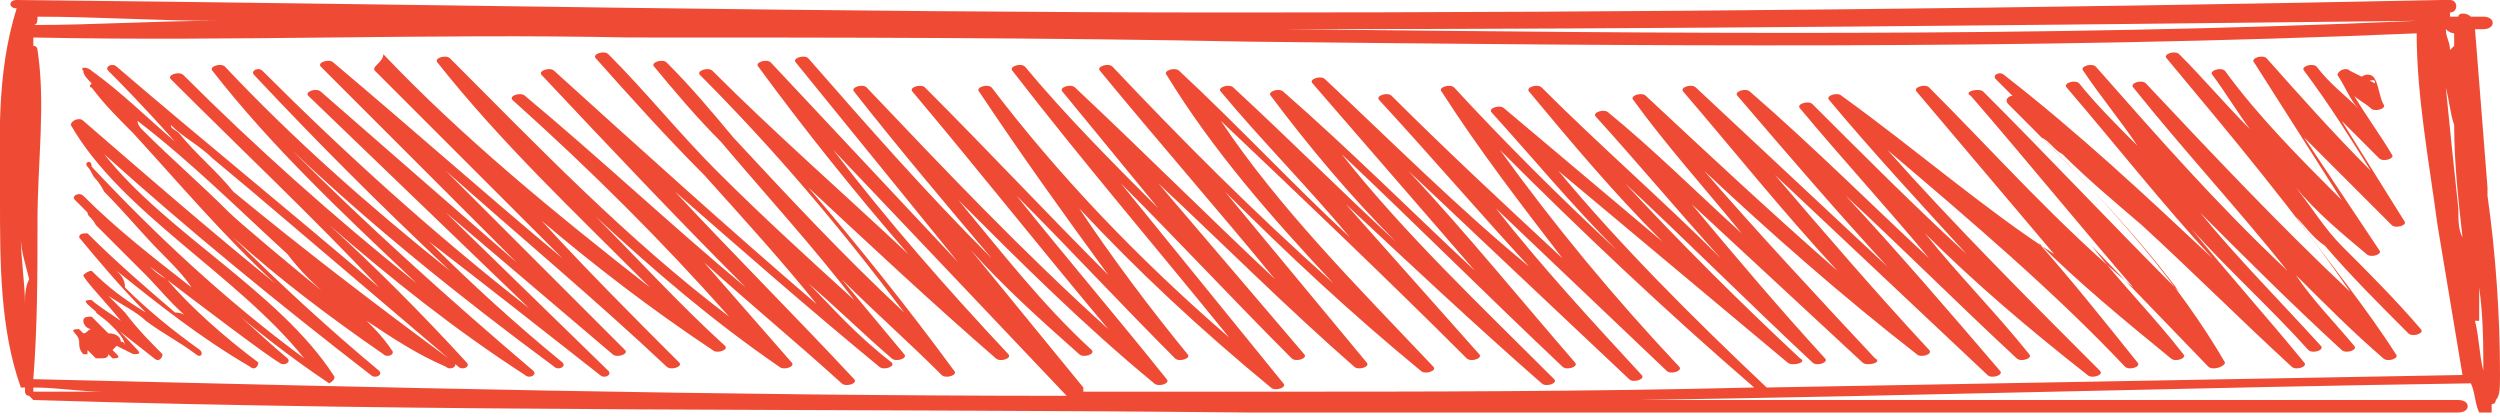 ﻿<?xml version="1.0" encoding="utf-8"?>
<!-- Generator: Adobe Illustrator 18.1.1, SVG Export Plug-In . SVG Version: 6.00 Build 0)  -->
<svg version="1.1" id="Camada_1" xmlns="http://www.w3.org/2000/svg" xmlns:xlink="http://www.w3.org/1999/xlink" x="0px" y="0px"
	 viewBox="0 0 60 10" enable-background="new 0 0 60 10" xml:space="preserve">
<pattern  x="-1156.4" y="-1278.1" width="30" height="30" patternUnits="userSpaceOnUse" id="Nova_amostra_de_padrão_7" viewBox="0 -30 30 30" overflow="visible">
	<g>
		<polygon fill="none" points="0,0 30,0 30,-30 0,-30 		"/>
		<polygon fill="#EF4A34" points="30,0 0,0 0,-30 30,-30 		"/>
	</g>
</pattern>
<g>
	<g>
		<pattern  id="SVGID_1_" xlink:href="#Nova_amostra_de_padrÃ£o_7" patternTransform="matrix(1 0 0 1 44.188 32.5)">
		</pattern>
		<path fill="#EF4A34" d="M60,9c0-1.4-0.1-2.9-0.3-4.3c0-0.1,0-0.1,0-0.2c-0.1-1.3-0.2-2.5-0.3-3.8c0.1,0,0.1,0,0.2,0
			c0.3,0,0.3-0.3,0-0.3c-0.1,0-0.2,0-0.3,0c-0.1-0.1-0.3-0.1-0.3,0c-0.1,0-0.1,0-0.2,0c0,0,0,0,0-0.1c0.2,0,0.2-0.3,0-0.3
			c0,0,0-0.1,0-0.1c0-0.1-0.2-0.1-0.2,0c0,0,0,0.1,0,0.1c-9.7,0.2-19.3,0.3-29,0.3c-9.7,0-19.4-0.2-29.2-0.3c-0.2,0-0.2,0.2,0,0.2
			C-0.1,1.8,0,3.4,0,4.8c0,1.5,0,3.1,0.5,4.5c0,0,0,0,0.1,0c0,0,0,0.1,0,0.1c0,0,0,0.1,0.1,0.1c0,0,0.1,0.1,0.1,0.1
			c9.7,0.3,19.4,0.2,29.1,0.3C39.6,9.9,49.3,9.9,59,9.9c0.3,0,0.3-0.3,0-0.3c-6.6,0-13.1,0-19.7,0c6.7-0.1,13.3-0.3,20-0.4
			c0.1,0.2,0.1,0.5,0.2,0.7c0,0,0.1,0,0.1,0c0,0,0.1,0,0.2,0c0-0.1,0-0.1,0-0.2c0.1,0,0.1-0.1,0.1-0.1C60,9.5,60,9.3,60,9
			C60,9.1,60,9,60,9z M0.6,7.3c0-0.5-0.1-1.1-0.1-1.6c0,0.3,0.1,0.6,0.2,1C0.6,6.9,0.6,7.1,0.6,7.3z M58.9,0.8c0,0.1,0,0.2,0,0.3
			c0,0-0.1,0.1-0.1,0.1c0,0,0,0,0,0c0-0.2-0.1-0.3-0.1-0.5C58.8,0.8,58.9,0.8,58.9,0.8z M58.9,3c0,0.9,0.1,1.8,0.2,2.7
			C59,5.5,59,5.3,59,5c-0.1-0.9-0.2-1.9-0.3-2.9C58.8,2.5,58.8,2.7,58.9,3z M58,0.5C58,0.5,58,0.5,58,0.5C49,0.9,39.9,0.8,30.9,0.7
			C39.9,0.7,49,0.6,58,0.5z M0.9,0.4c1.4,0,2.9,0.1,4.3,0.1c-1.5,0-2.9,0.1-4.4,0.1C0.9,0.6,0.9,0.5,0.9,0.4z M0.8,9.4
			C0.8,9.4,0.8,9.4,0.8,9.4c0,0,0-0.1,0-0.1l0,0c0.6,0,1.1,0.1,1.7,0.1C1.9,9.4,1.4,9.4,0.8,9.4z M30.3,9.4c-1.4,0-2.9,0-4.3,0
			c0,0,0-0.1,0-0.1c-0.9-1.1-1.8-2.2-2.7-3.3c0.8,0.9,1.7,1.7,2.6,2.5c0.1,0.1,0.4,0,0.3-0.1C25,7.3,24,6,23,4.8
			c1.5,1.5,3,3,4.7,4.4c0.1,0.1,0.4,0,0.3-0.1c-1.2-1.5-2.4-2.9-3.6-4.4c1.3,1.3,2.5,2.6,3.8,3.9c0.1,0.1,0.4,0,0.3-0.1
			c-0.9-1.1-1.8-2.3-2.6-3.5c1.4,1.5,2.9,2.9,4.6,4.3c0.1,0.1,0.4,0,0.3-0.1c-1.3-1.6-2.6-3.2-3.9-4.8c1.4,1.4,2.7,2.8,4.1,4.2
			c0.1,0.1,0.4,0,0.3-0.1l-3.5-4.1c1.6,1.5,3.1,3,4.7,4.4c0.1,0.1,0.4,0,0.3-0.1l-3.4-4.1c1.5,1.5,3,2.9,4.7,4.3
			c0.1,0.1,0.4,0,0.3-0.1c-1.8-1.9-3.7-3.8-5.1-5.9c2,1.9,4,3.8,5.9,5.7c0.1,0.1,0.4,0,0.3-0.1l-3.2-3.6c1.5,1.4,3.1,2.9,4.7,4.3
			c0.1,0.1,0.4,0,0.3-0.1c-1.8-1.8-3.6-3.5-5.1-5.4c1.8,1.7,3.5,3.4,5.3,5.1c0.1,0.1,0.4,0,0.3-0.1c-1.3-1.5-2.6-3.1-4-4.6
			c1.8,1.7,3.6,3.4,5.3,5c0.1,0.1,0.4,0,0.3-0.1c-1.2-1.3-2.4-2.6-3.5-4l4.1,3.9c0.1,0.1,0.4,0,0.3-0.1c-1.6-1.7-3-3.4-4.3-5.2
			c1.9,1.9,3.9,3.8,6.1,5.7C38.1,9.4,34.2,9.4,30.3,9.4z M42.4,9.3c-1.8-1.7-3.5-3.4-5-5.2c1.8,1.5,3.7,3.1,5.5,4.6
			c0.1,0.1,0.5,0,0.3-0.1c-1.5-1.4-2.9-2.8-4.2-4.2c1.5,1.4,3,2.9,4.5,4.3c0.1,0.1,0.4,0,0.3-0.1c-1.1-1.2-2.2-2.5-3.2-3.7l4.1,3.8
			c0.1,0.1,0.5,0,0.3-0.1c-1.4-1.5-2.8-3-4.1-4.5c1.6,1.5,3.3,3,5.1,4.4c0.1,0.1,0.4,0,0.3-0.1C45,7,43.8,5.6,42.6,4.2
			c1.7,1.6,3.4,3.2,5.1,4.8c0.1,0.1,0.4,0,0.3-0.1c-1.2-1.4-2.4-2.8-3.7-4.2C45.7,6,47,7.3,48.4,8.6c0.1,0.1,0.4,0,0.3-0.1
			c-0.8-1-1.7-1.9-2.5-2.9c1.2,1.2,2.5,2.3,3.9,3.4c0.1,0.1,0.4,0,0.3-0.1c-1.7-1.7-3.5-3.5-5.1-5.3c2,1.7,4,3.4,5.7,5.2
			c0.1,0.1,0.4,0,0.3-0.1c-0.8-1-1.6-2-2.4-2.9c1,1,2.1,1.9,3.2,2.8c0.1,0.1,0.4,0,0.3-0.1c-0.7-0.9-1.5-1.7-2.2-2.6l2.8,2.9
			c0.1,0.1,0.4,0,0.4-0.1c-1.1-1.9-2.7-3.7-4.4-5.4c0.2,0.1,0.3,0.3,0.5,0.4c0.6,0.6,1.2,1.1,1.9,1.7c1.2,1.1,2.4,2.3,3.6,3.4
			c0.1,0.1,0.4,0,0.3-0.1c-0.9-1.1-1.8-2.1-2.7-3.2c0.9,1,1.9,1.9,2.8,2.9c0.1,0.1,0.4,0,0.3-0.1c-1-1.1-2-2.1-2.9-3.2
			c1.1,1.1,2.2,2.2,3.4,3.3l0,0l0,0c0,0,0,0,0,0c0.1,0.1,0.4,0,0.3-0.1c-0.5-0.6-1-1.1-1.4-1.7c0.7,0.7,1.4,1.4,2.1,2
			c0.1,0.1,0.4,0,0.3-0.1c-0.7-1.1-1.6-2.2-2.4-3.3c0.2,0.2,0.4,0.5,0.7,0.7c0.6,0.7,1.3,1.4,2,2.1c0.1,0.1,0.4,0,0.3-0.1
			c-0.6-0.7-1.2-1.3-1.9-2c-0.4-0.4-0.7-0.9-1.1-1.4c0.5,0.6,1.1,1.1,1.7,1.6c0.1,0.1,0.4,0,0.3-0.1c-0.6-0.9-1.2-1.8-1.8-2.7
			c0.7,0.7,1.4,1.4,2.1,2.1c0.1,0.1,0.4,0,0.3-0.1c-0.5-0.8-1-1.6-1.5-2.4c0.3,0.3,0.6,0.6,0.9,0.9c0.1,0.1,0.4,0,0.3-0.1
			c-0.3-0.5-0.6-0.9-0.9-1.4c0.1,0.1,0.3,0.2,0.4,0.3c0.1,0.1,0.4,0,0.3-0.1c-0.1-0.2-0.1-0.4-0.2-0.6c-0.1-0.2-0.4-0.1-0.4,0.1
			C57,1.9,57,1.9,57,2c-0.2-0.1-0.4-0.2-0.6-0.3c-0.1-0.1-0.3,0-0.3,0.1c0.2,0.3,0.3,0.6,0.5,0.8c-0.3-0.3-0.7-0.6-1-1
			c-0.1-0.1-0.4,0-0.3,0.1c0.6,0.8,1.1,1.6,1.6,2.4c-0.9-0.9-1.7-1.8-2.5-2.7c-0.1-0.1-0.4,0-0.3,0.1c0.7,1.1,1.4,2.2,2.1,3.3
			c-1-1-2-2-2.8-3.1c-0.1-0.1-0.4,0-0.3,0.1c0.3,0.4,0.6,0.9,0.9,1.3c-0.6-0.6-1.1-1.2-1.7-1.8c-0.1-0.1-0.4,0-0.3,0.1
			c1.5,1.8,3.1,3.7,4.4,5.6c-1.7-1.6-3.3-3.3-4.9-5c-0.1-0.1-0.4,0-0.3,0.1c1.2,1.5,2.5,2.9,3.7,4.4c-1.7-1.6-3.1-3.2-4.6-4.9
			c-0.1-0.1-0.4,0-0.3,0.1c0.4,0.6,0.9,1.2,1.3,1.8c-0.5-0.5-1-1-1.4-1.5c-0.1-0.1-0.4,0-0.3,0.1c1.2,1.4,2.3,2.8,3.5,4.1
			c-1.6-1.5-3.2-3-5-4.4c-0.1-0.1-0.3,0-0.2,0.1c0.1,0.1,0.2,0.2,0.4,0.4c-0.1,0-0.2,0.1-0.1,0.2c1.5,1.5,2.9,2.9,4.1,4.5
			c-1.6-1.6-3.1-3.2-4.7-4.8c-0.1-0.1-0.5,0-0.3,0.1c1.3,1.5,2.6,3.1,3.9,4.6c-1.8-1.5-3.3-3.2-4.9-4.8c-0.1-0.1-0.4,0-0.3,0.1
			c1.1,1.3,2.2,2.6,3.3,3.9C47.6,5,46,3.6,44.2,2.3c-0.1-0.1-0.4,0-0.3,0.1c1,1.2,2.2,2.5,3.3,3.7c-1.3-1.2-2.5-2.4-3.7-3.6
			c-0.1-0.1-0.4,0-0.3,0.1c1,1.2,2.1,2.4,3.1,3.6c-1.4-1.3-2.8-2.7-4.3-4c-0.1-0.1-0.4,0-0.3,0.1c1.2,1.4,2.4,2.8,3.6,4.1
			c-1.5-1.4-3.1-2.9-4.6-4.3c-0.1-0.1-0.4,0-0.3,0.1c1.2,1.4,2.4,2.9,3.7,4.3c-1.6-1.4-3.1-2.8-4.6-4.2c-0.1-0.1-0.4,0-0.3,0.1
			c0.8,1.1,1.7,2.1,2.6,3.2c-1.1-1-2.1-2-3.2-2.9c-0.1-0.1-0.4,0-0.3,0.1c1,1.1,2,2.3,3,3.4c-1.4-1.4-2.9-2.7-4.3-4.1
			c-0.1-0.1-0.4,0-0.3,0.1c1,1.2,2,2.4,3.2,3.6c-1.3-1.1-2.5-2.1-3.8-3.2c-0.1-0.1-0.4,0-0.3,0.1c1,1.1,1.9,2.2,3,3.3
			c-1.4-1.3-2.7-2.6-3.9-3.9c-0.1-0.1-0.4,0-0.3,0.1c0,0,0,0,0,0l0,0l0,0c0.9,1.4,1.9,2.7,2.9,4c-1.4-1.3-2.8-2.6-4.1-3.9
			c-0.1-0.1-0.4,0-0.3,0.1c1.2,1.3,2.4,2.7,3.6,4C35,5,33.4,3.4,31.8,1.9c-0.1-0.1-0.4,0-0.3,0.1c1.3,1.5,2.6,3,3.9,4.5
			c-1.5-1.4-3-2.9-4.6-4.3c-0.1-0.1-0.4,0-0.3,0.1c0.9,1.2,1.9,2.4,3,3.5c-1.3-1.2-2.6-2.5-3.9-3.7c-0.1-0.1-0.4,0-0.3,0.1
			c1,1.2,2.1,2.3,3.1,3.5C31,4.4,29.7,3,28.3,1.7c-0.1-0.1-0.4,0-0.3,0.1c0,0,0,0,0,0l0,0l0,0c1.1,1.8,2.5,3.4,4,5
			c-1.9-1.7-3.6-3.4-5.3-5.2c-0.1-0.1-0.4,0-0.3,0.1c1.4,1.7,2.8,3.3,4.2,5c-1.6-1.5-3.2-3.1-4.8-4.6c-0.1-0.1-0.4,0-0.3,0.1L27.8,5
			c-1.1-1.1-2.2-2.2-3.2-3.4c-0.1-0.1-0.4,0-0.3,0.1C26,3.9,27.8,6,29.5,8.1c-2.2-1.9-4.1-3.9-5.7-6c-0.1-0.1-0.4,0-0.3,0.1
			c1,1.5,2,2.9,3.1,4.4c-1.5-1.5-2.9-3-4.4-4.5c-0.1-0.1-0.4,0-0.3,0.1c1.6,1.9,3.1,3.8,4.7,5.7c-2.1-1.9-3.9-3.8-5.8-5.8
			c-0.1-0.1-0.4,0-0.3,0.1c1.1,1.4,2.2,2.7,3.3,4c-1.6-1.6-3-3.2-4.4-4.8c-0.1-0.1-0.4,0-0.3,0.1c1.3,1.6,2.6,3.2,3.9,4.8
			c-1.5-1.6-3-3.2-4.5-4.8c-0.1-0.1-0.4,0-0.3,0.1c1.1,1.5,2.3,3,3.6,4.5c-1.6-1.5-3.2-2.9-4.7-4.4c-0.1-0.1-0.4,0-0.3,0.1
			c1.8,1.8,3.4,3.7,4.9,5.7c-1.5-1.4-2.8-2.8-4.1-4.2c-0.5-0.6-1-1.2-1.6-1.8c-0.1-0.1-0.4,0-0.3,0.1c0.5,0.6,1,1.2,1.6,1.8
			c1.1,1.3,2.2,2.5,3.2,3.8c-1.1-1-2.2-2-3.3-3.1c-0.9-0.9-1.7-1.9-2.6-2.8c-0.1-0.1-0.4,0-0.3,0.1c0.8,0.9,1.7,1.9,2.6,2.8
			c0.9,1,1.9,2.1,2.7,3.1c-2.1-1.8-4.2-3.7-6.3-5.6c-0.1-0.1-0.4,0-0.3,0.1c1.6,1.7,3.2,3.4,4.9,5.1c-1.8-1.5-3.5-3.1-5.3-4.6
			c-0.1-0.1-0.4,0-0.3,0.1c1.9,1.7,3.6,3.4,5.2,5.2c-2.5-1.9-4.6-4.1-6.7-6.2c-0.1-0.1-0.4,0-0.3,0.1c1.5,1.9,3.3,3.6,5.1,5.4
			c-2.3-1.8-4.5-3.6-6.4-5.6C9.2,1.5,8.9,1.6,9,1.7l4.5,4.5C11.7,4.7,9.9,3.1,8,1.5c-0.1-0.1-0.4,0-0.3,0.1l4.7,4.7L7.7,2.2
			c-0.1-0.1-0.4,0-0.3,0.1l5.3,5.1c-2.3-1.8-4.4-3.7-6.4-5.7C6.2,1.6,6,1.7,6.1,1.8c1.5,1.6,3,3.1,4.7,4.7C8.8,4.9,7,3.3,5.4,1.6
			C5.3,1.5,5,1.6,5.1,1.7C6.5,3.5,8.2,5.1,10,6.8C8,5.2,6.1,3.5,4.4,1.8C4.3,1.7,4,1.8,4.1,1.9c1.7,1.7,3.4,3.3,5,5
			C7,5.1,4.9,3.4,2.8,1.6c-0.1-0.1-0.3,0-0.2,0.1c0.2,0.2,0.8,0.8,1.6,1.7C3.5,2.8,2.9,2.2,2.2,1.7C2.1,1.6,1.9,1.6,2,1.7
			C2,1.8,2.1,1.9,2.2,2c0,0-0.1,0.1,0,0.1c0.3,0.4,0.6,0.7,1,1.1c1.1,1.2,2.2,2.5,3.4,3.6C5,5.5,3.5,4.2,2,2.9
			C1.9,2.8,1.7,2.9,1.7,3c1.2,2.1,4,3.6,5.6,5.6c-1.9-1.4-3.6-3-5.1-4.6C2.2,3.8,2,3.9,2.1,4c0.1,0.1,0.1,0.2,0.2,0.3
			c0,0,0.1,0.1,0.2,0.3C3,5.1,3.4,5.6,3.9,6.1c0.2,0.2,0.5,0.5,0.7,0.8C3.7,6.2,2.8,5.5,2,4.7c-0.1-0.1-0.3,0-0.2,0.1
			C1.9,4.9,2,5,2.1,5.1c0,0.1,0.1,0.1,0.2,0.3c0.4,0.4,0.8,0.8,1.2,1.2c0.3,0.3,0.7,0.8,1.1,1.1C4.5,7.6,4.4,7.5,4.2,7.5
			C3.5,6.9,2.8,6.3,2.1,5.6C2,5.6,1.9,5.6,1.9,5.7c0.5,0.6,1,1.2,1.6,1.8c-0.5-0.3-0.9-0.6-1.3-1C2.1,6.5,2,6.6,2,6.6
			c0,0.1,0.5,0.6,0.9,1.1C2.6,7.5,2.3,7.3,2.2,7.2c-0.1,0-0.2,0-0.1,0.1C2.3,7.5,3,8,3,8.3c0,0,0-0.1-0.1-0.1c0-0.1-0.1-0.2-0.3-0.2
			c0,0,0,0,0,0C2.4,7.8,2.3,7.7,2.2,7.6C2.1,7.6,2,7.6,2,7.7c0,0.1,0.1,0.2,0.2,0.2C2.1,7.9,2.1,8,2,8L1.9,7.9c-0.1,0-0.2,0-0.1,0.1
			C1.8,8,1.9,8.1,1.9,8.2c0,0.1,0,0.2,0.1,0.3c0,0,0.1,0,0.1,0c0,0,0,0,0-0.1c0.1,0.1,0.1,0.1,0.2,0.2c0,0,0,0,0.1,0
			c0.1,0,0.2,0,0.2-0.1c0.1,0.1,0.1,0.1,0.1,0.1c0.1,0,0.2,0,0.1-0.1c0,0-0.1-0.1-0.1-0.1c0,0,0.1-0.1,0.1-0.1
			C3,8.4,3.2,8.5,3.2,8.5c0.1,0,0.2,0,0.1-0.1c-0.1-0.1-0.9-1-1-0.9c0,0,1.4,1.1,1.4,1.1c0.1,0.1,0.2,0,0.2-0.1
			c-0.3-0.3-0.6-0.6-0.9-1C3,7.5,2.8,7.3,2.6,7.1c0.3,0.2,0.7,0.4,0.9,0.6c0.4,0.3,0.8,0.5,1.2,0.8c0.1,0.1,0.2,0,0.1-0.1
			c-0.7-0.5-1.3-1-1.8-1.5C3,6.7,2.9,6.6,2.8,6.5c1,0.8,2,1.6,3.2,2.3c0.1,0.1,0.2,0,0.2-0.1C5.4,8.1,4.6,7.4,4,6.7
			C3.8,6.6,3.7,6.5,3.6,6.4c1.3,1,2.9,2.2,3.1,2.3c0.1,0.1,0.3,0,0.2-0.1C6.3,8.1,5.8,7.6,5.3,7.2c0.8,0.7,1.7,1.4,2.6,2
			C7.9,9.2,8.1,9.1,8,9C6.7,7,4,5.6,2.5,3.7c2,1.8,4.2,3.6,6.4,5.3c0.1,0.1,0.3,0,0.2-0.1c-1.2-1-2.4-2.1-3.5-3.2
			c1.1,1,2.3,1.9,3.6,2.8c0.1,0.1,0.3,0,0.2-0.1C9.2,8.1,9,7.9,8.8,7.7c0.6,0.4,1.2,0.8,1.9,1.1c0.1,0.1,0.3,0,0.2-0.1
			C9,7.3,7.3,6,5.6,4.6C5.2,4.1,4.7,3.7,4.3,3.2C4.2,3.1,4.1,3.1,4.1,3c0.3,0.3,0.7,0.5,1,0.8c0.6,0.5,1.2,1,1.9,1.6
			c1.3,1.1,2.7,2.3,4,3.4c0.1,0.1,0.3,0,0.2-0.1C10.1,7.5,9,6.4,7.9,5.4c1.5,1.3,3,2.5,4.7,3.6c0.1,0.1,0.3,0,0.2-0.1
			C10.8,7.2,8.8,5.4,7,3.6c1.9,1.8,4,3.5,6.3,5.2c0.1,0.1,0.3,0,0.2-0.1c-1.1-0.9-2.2-1.9-3.2-2.9C11.6,6.8,13,7.9,14.4,9
			c0.1,0.1,0.3,0,0.2-0.1l-3.9-3.8c1.3,1.1,2.7,2.3,4,3.4c0.1,0.1,0.4,0,0.3-0.1c-1.4-1.4-2.9-2.9-4.3-4.3c1.8,1.6,3.6,3.1,5.3,4.7
			c0.1,0.1,0.4,0,0.3-0.1c-1.1-1.1-2.2-2.2-3.3-3.4c1.3,1.1,2.6,2.1,4.1,3.1c0.1,0.1,0.4,0,0.3-0.1c-1.1-1-2.1-2.1-3.1-3.1
			c1.4,1.3,2.8,2.5,4.4,3.6c0.1,0.1,0.4,0,0.3-0.1c-0.7-0.8-1.4-1.6-2.1-2.4c1.1,1,2.2,1.9,3.3,2.9c0.1,0.1,0.4,0,0.3-0.1
			c-1.4-1.5-2.9-3-4.3-4.5c1.6,1.4,3.2,2.8,4.9,4.2c0.1,0.1,0.4,0,0.3-0.1C20.5,8,20,7.4,19.4,6.8c0.7,0.6,1.3,1.2,2,1.8
			c0.1,0.1,0.4,0,0.3-0.1c-0.5-0.6-1-1.2-1.5-1.8c0.8,0.8,1.6,1.5,2.4,2.3c0.1,0.1,0.4,0,0.3-0.1c-1.1-1.5-2.3-3-3.5-4.4
			c1.5,1.4,3,2.8,4.5,4.1c0.1,0.1,0.4,0,0.3-0.1c-1.5-1.6-2.9-3.2-4.2-4.9c1.9,2,3.8,4,5.6,5.9c-8.3,0-16.5-0.2-24.8-0.4
			c0.1-1.3,0.1-2.5,0.1-3.8c0-1.4,0.2-2.8,0-4.1c0,0,0-0.1-0.1-0.1c0-0.1,0-0.1,0-0.2c4.8,0.1,9.5-0.1,14.3,0C20.1,0.9,25,0.9,30,1
			C39.3,1.1,48.7,1.2,58,0.8c0,1.5,0.3,3.1,0.5,4.6c0.2,1.2,0.4,2.4,0.6,3.6C53.6,9.1,48,9.2,42.4,9.3z M8,7.2
			C7,6.4,5.7,5.3,5.5,5.1c-0.7-0.7-1.4-1.3-2.1-2C3.4,3.1,3.3,3,3.3,2.9c1.3,1,2.4,2.1,3.6,3.2C7.2,6.5,7.6,6.9,8,7.2z M7.4,6.3
			c0.5,0.4,1,0.8,1.5,1.2C8.4,7.1,7.9,6.7,7.4,6.3z M59.6,8.9c-0.1-0.4-0.1-0.8-0.2-1.2c0,0,0.1,0,0.1,0c0-0.4,0-0.8,0-1.3
			c0,0.2,0,0.4,0,0.5C59.6,7.6,59.6,8.3,59.6,8.9L59.6,8.9z"/>
	</g>
</g>
</svg>
